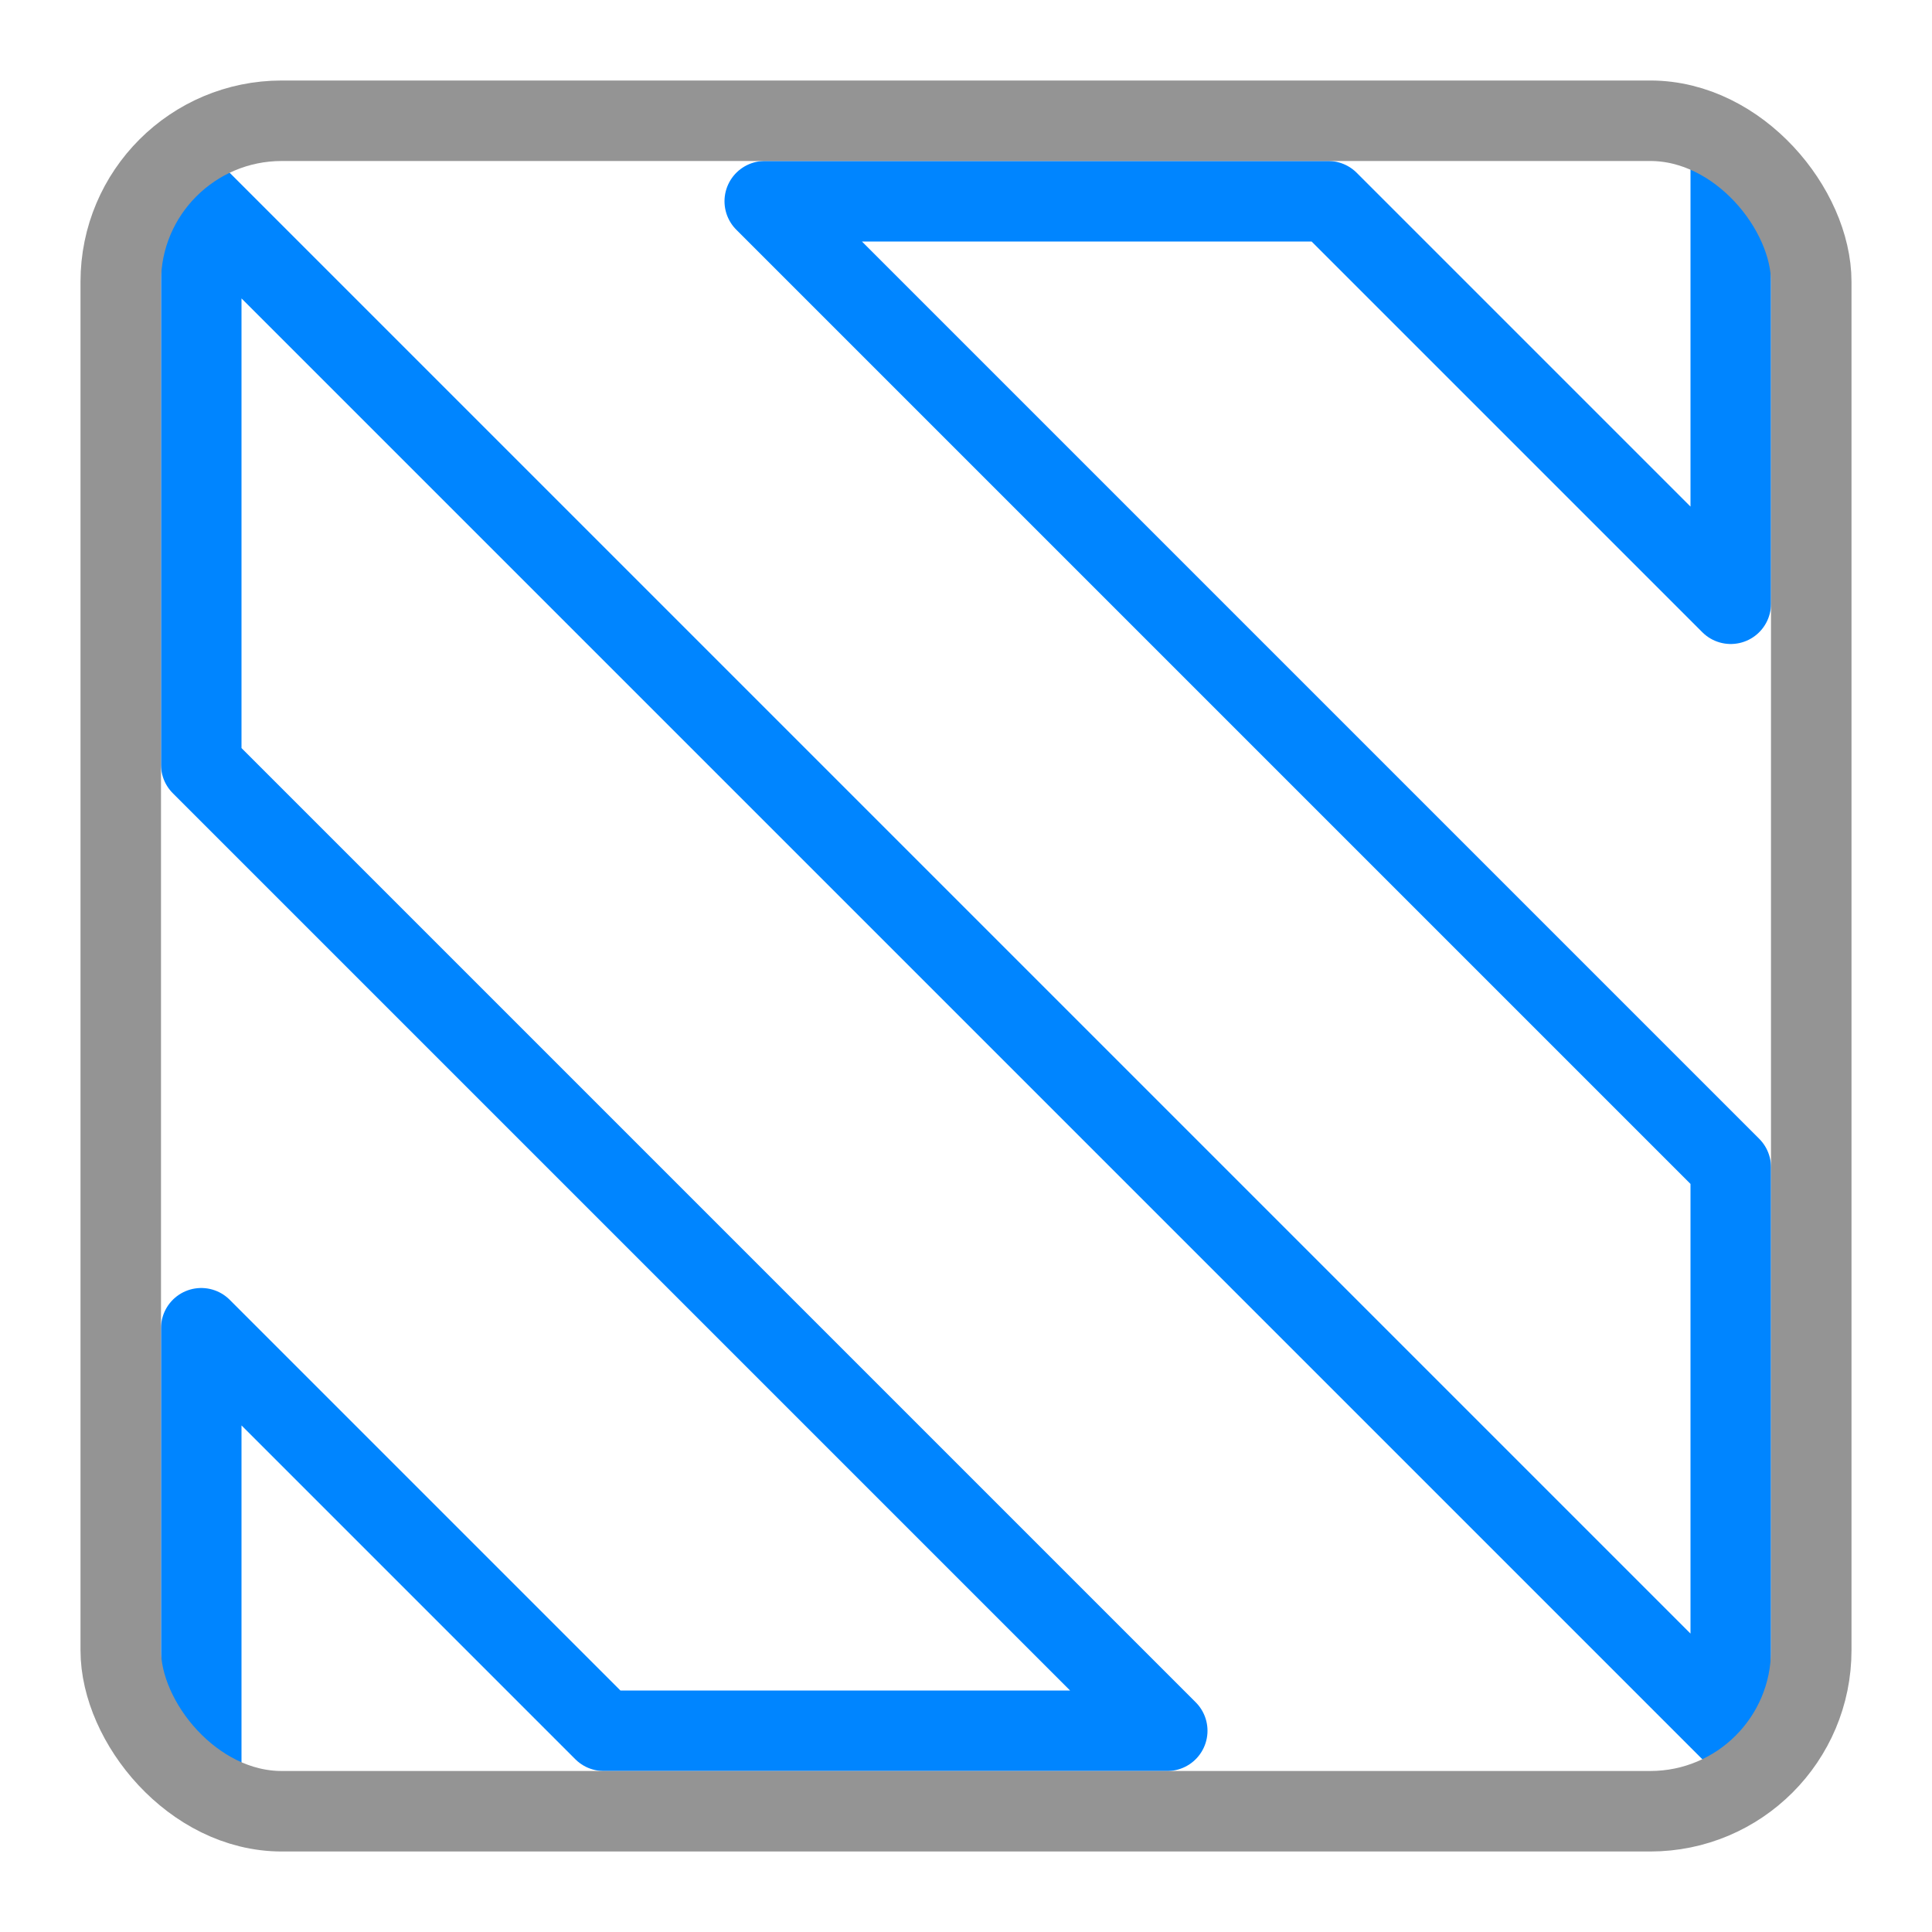<svg xmlns="http://www.w3.org/2000/svg" width="24" height="24" viewBox="0 0 24 24"><polyline points="21.5 2.5 21.5 7.5 16.5 2.5 9.5 2.5 21.5 14.5 21.5 21.5 2.5 2.5 2.5 9.5 14.5 21.5 7.5 21.5 2.5 16.5 2.5 21.5" style="fill:none;stroke:#0085ff;stroke-linecap:square;stroke-linejoin:round"/><rect x="1.5" y="1.5" width="21" height="21" rx="2" style="fill:none;stroke:#949494;stroke-linecap:round;stroke-linejoin:round"/></svg>